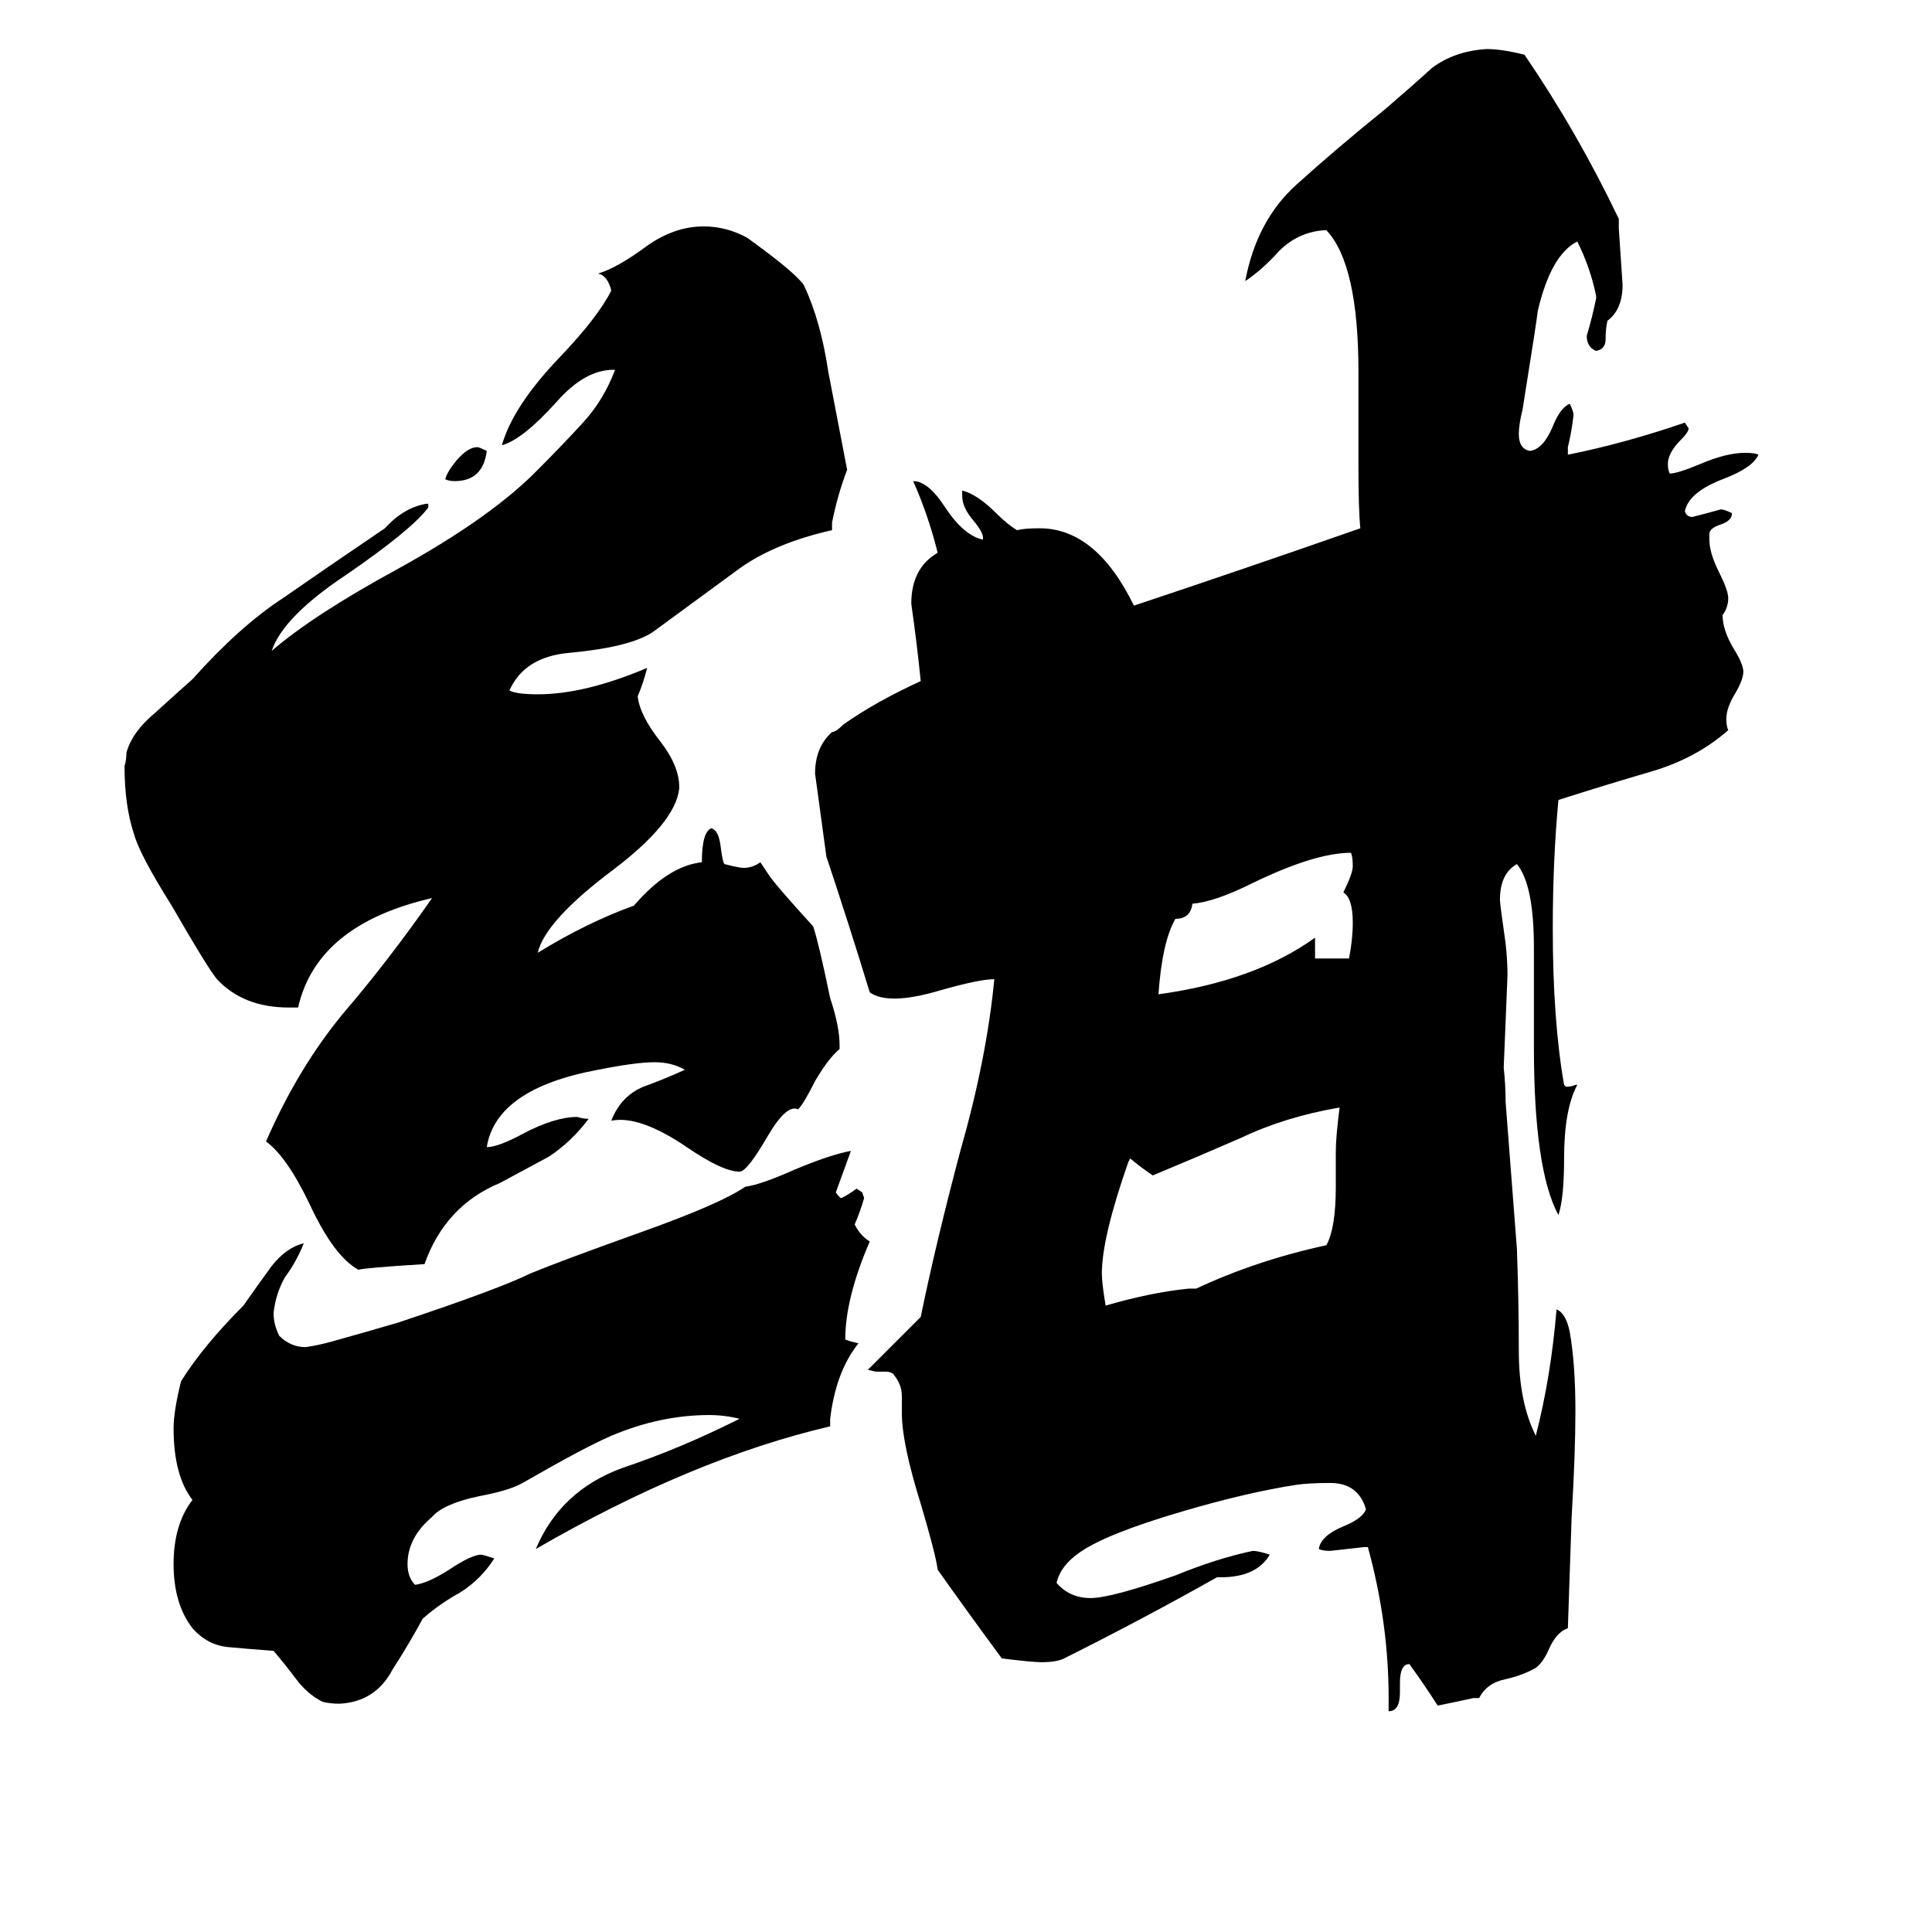 <svg xmlns="http://www.w3.org/2000/svg" viewBox="0 -800 1024 1024">
	<path fill="#000000" d="M451 -190Q447 -179 443 -168Q445 -165 446 -165Q450 -167 454 -170L457 -168L458 -165Q456 -158 453 -151Q456 -145 461 -142Q448 -112 448 -90L451 -89L455 -88Q443 -73 440 -48V-44Q367 -27 284 21Q297 -10 330 -22Q360 -32 392 -48Q384 -50 376 -50Q350 -50 324 -39Q310 -33 277 -14Q270 -10 254 -7Q235 -3 229 4Q216 15 216 29Q216 36 220 40Q227 39 238 32Q250 24 255 24Q256 24 262 26Q255 37 244 44Q233 50 224 58Q217 71 208 85Q199 102 180 103Q175 103 171 102Q163 98 157 90Q151 82 145 75Q132 74 121 73Q110 72 102 63Q92 50 92 29Q92 8 102 -5Q92 -18 92 -43Q92 -52 96 -68Q108 -87 129 -108Q136 -118 144 -129Q152 -139 161 -141Q157 -131 151 -123Q146 -114 145 -104Q145 -98 148 -92Q154 -86 162 -86Q169 -87 176 -89Q194 -94 211 -99Q265 -117 281 -125Q298 -132 340 -147Q382 -162 395 -171Q403 -172 421 -180Q440 -188 451 -190ZM258 -561Q256 -545 241 -545Q238 -545 236 -546Q237 -550 242 -556Q248 -563 253 -563Q254 -563 258 -561ZM440 -271Q445 -256 445 -246V-244Q439 -239 432 -227Q426 -215 423 -212Q417 -215 407 -198Q396 -179 392 -179Q383 -179 364 -192Q339 -209 324 -206Q329 -219 341 -224Q352 -228 363 -233Q356 -237 347 -237Q337 -237 317 -233Q263 -223 258 -192Q264 -192 277 -199Q294 -208 306 -208Q309 -207 312 -207Q303 -195 291 -187Q278 -180 265 -173Q236 -161 225 -130Q193 -128 190 -127Q177 -134 164 -162Q152 -187 141 -195Q158 -234 182 -263Q206 -291 229 -324Q168 -310 158 -266H153Q129 -266 115 -281Q110 -287 91 -320Q74 -347 71 -358Q66 -373 66 -394Q67 -397 67 -401Q70 -412 82 -422Q93 -432 102 -440Q127 -468 150 -483Q173 -499 204 -520Q214 -531 226 -533H227V-531Q218 -519 183 -495Q150 -473 144 -455Q166 -474 210 -498Q261 -526 286 -552Q298 -564 309 -576Q320 -588 326 -604H325Q310 -604 295 -587Q277 -567 266 -564Q272 -585 297 -611Q317 -632 324 -646Q322 -654 317 -655Q327 -658 342 -669Q357 -680 373 -680Q385 -680 396 -674Q421 -656 426 -649Q435 -630 439 -603Q444 -577 449 -551Q444 -538 441 -523V-519Q410 -512 391 -498Q372 -484 346 -465Q334 -457 302 -454Q278 -452 270 -434Q274 -432 285 -432Q310 -432 343 -446Q341 -438 338 -431Q339 -421 350 -407Q360 -394 360 -383V-382Q358 -364 325 -339Q289 -312 285 -295Q311 -311 336 -320Q354 -341 372 -343Q372 -359 377 -361Q381 -360 382 -351Q383 -343 384 -342Q392 -340 394 -340Q399 -340 403 -343L407 -337Q410 -332 431 -309Q434 -300 440 -271ZM697 -303V-292H715Q717 -302 717 -311Q717 -324 712 -327Q717 -337 717 -341Q717 -346 716 -348Q697 -348 664 -332Q644 -322 632 -321Q631 -313 623 -313Q616 -301 614 -273Q665 -280 697 -303ZM708 -171V-190Q708 -197 710 -213Q681 -208 658 -197Q635 -187 611 -177Q605 -181 599 -186L598 -184Q584 -144 584 -125Q584 -120 586 -108Q610 -115 630 -117H634Q666 -132 703 -140Q708 -149 708 -171ZM432 -390Q432 -404 441 -412Q443 -412 447 -416Q464 -428 488 -439Q486 -459 483 -480Q483 -499 497 -507Q492 -527 484 -545Q492 -545 501 -531Q511 -516 521 -514V-515Q521 -518 516 -524Q510 -531 510 -537V-540Q518 -538 528 -528Q534 -522 539 -519Q543 -520 551 -520Q581 -520 601 -479Q661 -499 721 -520Q720 -530 720 -553V-603Q720 -660 703 -678H702Q688 -677 678 -667Q669 -657 660 -651Q666 -683 687 -702Q708 -721 734 -742Q748 -754 759 -764Q771 -773 788 -774Q796 -774 808 -771Q836 -730 858 -684V-679Q859 -664 860 -649Q860 -636 852 -630Q851 -626 851 -620Q851 -615 846 -614Q841 -616 841 -622Q844 -632 846 -642V-643Q843 -658 836 -672Q822 -665 815 -635Q815 -633 807 -583Q805 -575 805 -570Q805 -562 811 -561Q818 -562 823 -574Q827 -584 832 -586Q834 -582 834 -580Q833 -571 831 -563V-559Q861 -565 893 -576L895 -573Q895 -571 891 -567Q884 -560 884 -554Q884 -551 885 -549Q889 -549 901 -554Q915 -560 925 -560Q930 -560 932 -559Q929 -552 913 -546Q895 -539 893 -529Q894 -526 897 -526Q905 -528 912 -530Q914 -530 918 -528Q918 -524 912 -522Q906 -520 906 -517V-514Q906 -507 911 -497Q916 -487 916 -483Q916 -478 913 -474Q913 -466 919 -456Q924 -448 924 -444Q924 -440 920 -433Q915 -425 915 -419Q915 -415 916 -413Q899 -398 875 -391Q851 -384 826 -376Q823 -344 823 -308Q823 -259 829 -225L830 -224Q833 -224 835 -225H836Q829 -212 829 -186Q829 -165 826 -156Q813 -180 813 -245V-298Q813 -331 804 -342Q795 -337 795 -323Q795 -321 798 -300Q799 -291 799 -283Q798 -258 797 -234Q798 -225 798 -216Q801 -177 804 -138Q805 -110 805 -84Q805 -57 814 -39Q822 -70 825 -106Q830 -104 832 -94Q835 -77 835 -52Q835 -30 833 4Q832 34 831 63Q825 65 821 74Q818 81 814 84Q807 88 798 90Q788 92 784 100H781Q772 102 762 104Q755 93 747 82Q742 82 742 92V97Q742 107 736 107V100Q736 60 725 20H723Q714 21 705 22Q701 22 699 21Q700 14 712 9Q722 5 724 0Q720 -14 705 -14Q694 -14 687 -13Q661 -9 627 1Q586 13 572 23Q562 30 560 39Q567 47 578 47Q589 47 623 35Q645 26 664 22Q667 22 673 24Q666 36 647 36H645Q606 58 564 79Q560 81 552 81Q547 81 531 79Q514 56 497 32Q496 24 488 -3Q478 -35 478 -51V-60Q478 -66 474 -71Q473 -73 469 -73H464L460 -74Q474 -88 488 -102Q496 -141 509 -190Q523 -239 527 -281Q519 -281 498 -275Q471 -267 461 -274Q450 -310 438 -346Q435 -368 432 -390Z"/>
</svg>